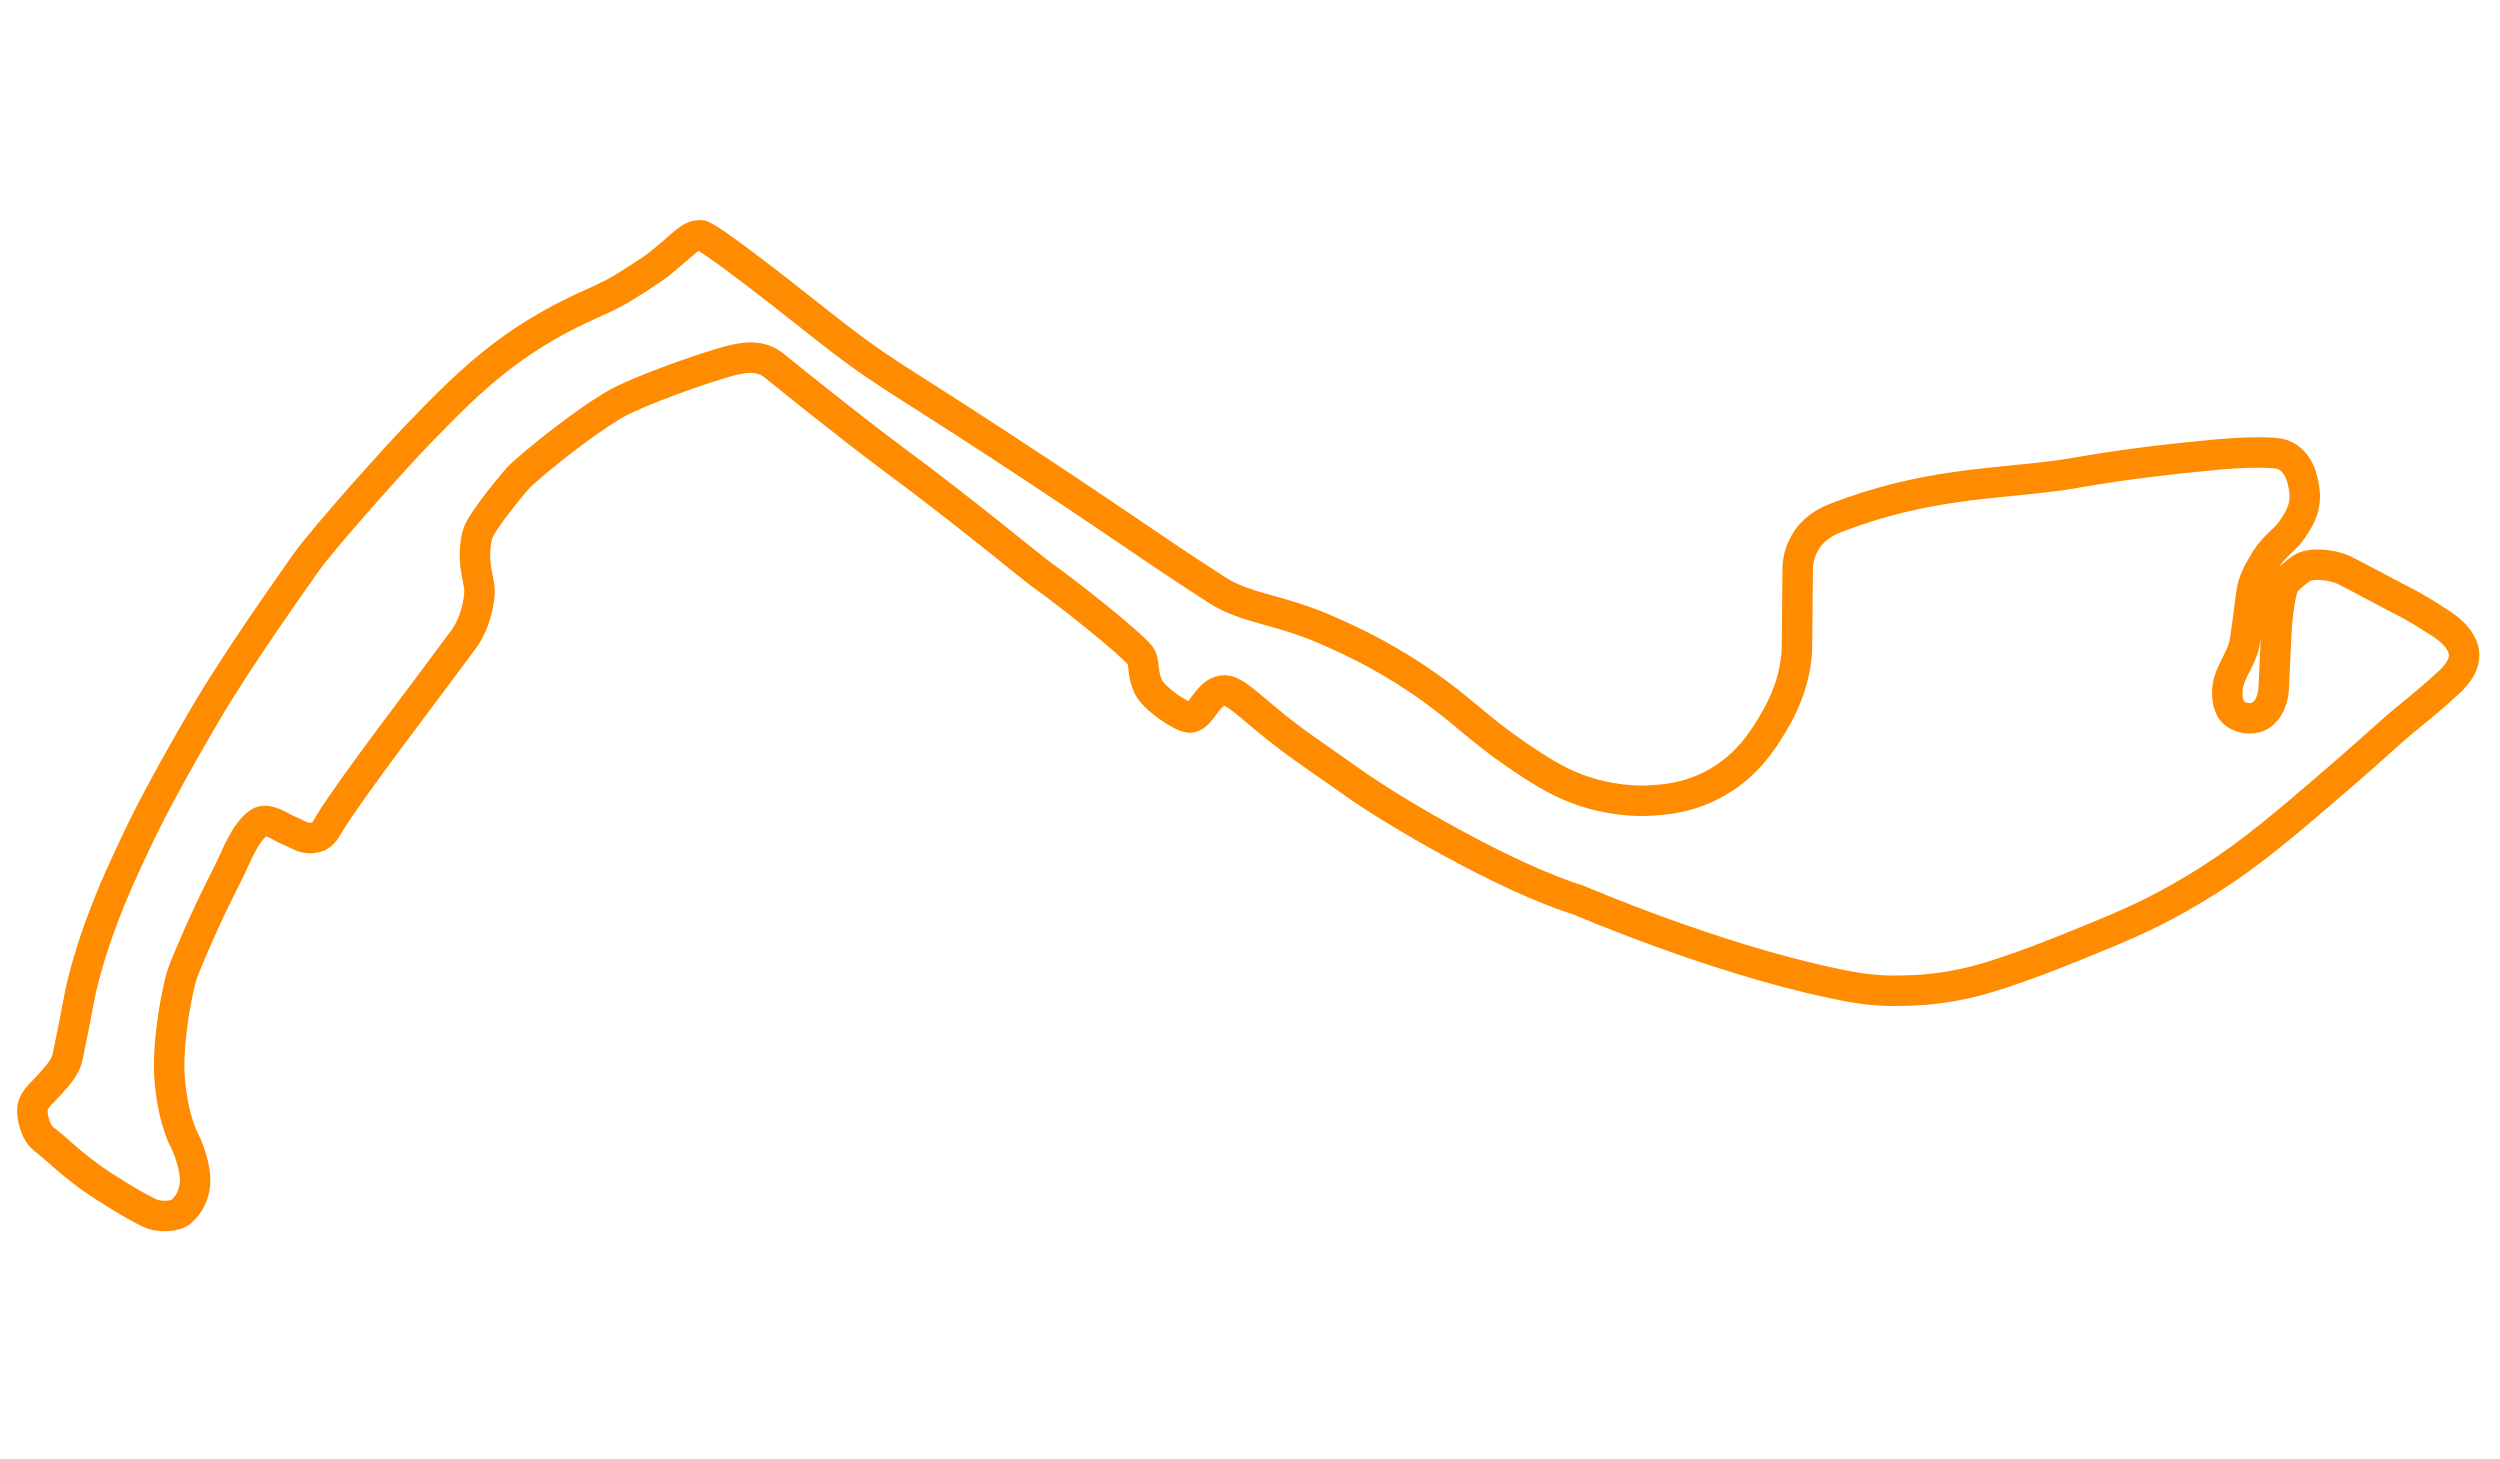 <?xml version="1.0" encoding="utf-8"?>
<!-- Generator: Adobe Illustrator 24.2.3, SVG Export Plug-In . SVG Version: 6.00 Build 0)  -->
<svg version="1.1" id="Layer_1" xmlns="http://www.w3.org/2000/svg" xmlns:xlink="http://www.w3.org/1999/xlink" x="0px" y="0px"
	 viewBox="0 0 656.4 383.2" style="enable-background:new 0 0 656.4 383.2;" xml:space="preserve">
<path style="fill:none;stroke:#FF8B00;stroke-width:8;stroke-miterlimit:10;" d="M540.8,124.8c6.5-0.9,15.7-3.1,41.9-5.5
	c3.4-0.3,13.9-1,16.7,0.1c4,1.5,5.4,6.2,5.7,10c0.4,4.6-2.1,7.8-2.8,8.9c-2.2,3.7-5,4.5-7.8,9.3c-1.6,2.8-3,4.7-3.5,9.1
	c-0.5,4.2-1,8-1.6,11.8c-0.5,3.3-2.8,6.5-3.9,9.5c-1.2,3.2-0.7,6.3,0.1,7.9c1.1,2.4,4.7,3.1,6.7,2.5c3-0.9,4.6-4.5,4.7-7.9
	c0.1-3.1,0.4-8.2,0.7-15c0.2-4,1.1-10.6,2.1-12.2c0.6-1,3.1-3.2,4.7-4.2c2.3-1.4,7.8-0.9,11,0.6c3.2,1.6,10.6,5.6,13.7,7.2
	c5.4,2.7,7.4,4.1,11.2,6.5c4.7,2.9,6.2,5.8,6.5,7.7c0.8,4.5-4.3,8.4-5.2,9.2c-1.4,1.4-6.5,5.7-8.9,7.6c-7.9,6.5-6.8,6.3-29.4,25.5
	c-10.8,9.1-19.1,15.5-31.5,22.5c-8.7,4.9-15.7,7.8-26.5,12.2c-15.5,6.3-24.5,9.1-29.8,10.2c-8.4,1.8-13.7,1.7-16,1.8
	c-7.9,0.3-13.9-1-18.6-2c-31.4-6.6-66.6-21.8-66.6-21.8c-18.8-5.8-48.8-23.3-60-31.4c-5.6-4-11.3-7.8-15.8-11.2
	c-10-7.5-14.3-12.9-17.6-12.4c-4.1,0.6-5.6,6.9-8.5,7.1c-2,0.1-9.5-4.9-11-8.1c-1.8-3.8-0.8-6.6-2.2-8.3
	c-3.8-4.3-19.2-16.4-25.8-21.1c-3.3-2.4-20.7-16.9-38.6-30.1c-12-8.9-28.9-22.6-31.9-25c-3.3-2.5-7-2.2-11.6-1
	c-6.4,1.7-23.1,7.6-29.3,11c-4.4,2.4-14.9,9.7-25.1,18.7c-1.1,0.9-10.6,12.3-11.6,15.7c-0.7,2.6-0.7,5-0.7,5
	c-0.1,3.9,0.9,6.7,1.2,9.5c0.1,1-0.3,7.8-4.2,13.2C109,185.1,93.5,205.1,86.6,216c-0.6,1-1.6,3.3-3.5,3.8c-3.2,0.8-4.2-0.5-7.6-1.9
	c-1.7-0.7-5.3-3.4-7.5-1.9c-3.7,2.6-5.9,8.7-7.5,12c-2.1,4.2-6.8,13.2-12.2,26.5c-1.8,4.5-4.4,19.2-3.8,28.2c0.8,11.3,4,16.9,4,16.9
	c1.7,3.5,3,8.2,2.7,11.3c-0.3,2.5-1.1,5-3.7,7.3c-1.2,1.1-5.4,1.6-8.2,0.3c-3.9-1.8-11.9-6.8-15.3-9.2c-7.1-5.2-8.5-7.2-12.7-10.4
	c-1.6-1.3-2.8-4.6-2.8-7.2c0-2.8,1.8-3.9,4.5-6.9c2.9-3.2,4.3-5,4.8-7.5c1-4.7,2.5-12.5,3.1-15.7c1-5.2,3.5-13.6,5.8-19.6
	c2.9-7.8,5.6-13.8,10.3-23.6c3.1-6.4,8.6-16.7,16.5-30.2c5.4-9.3,14.5-23,26.8-40.4c4.8-6.8,24.6-28.8,29.2-33.5
	c6.9-7.1,14.1-14.7,23.4-21.6c5-3.8,11.8-7.8,16.4-10.1c3.7-1.9,8.6-3.9,12-5.7c3-1.6,9.9-6.1,11.7-7.5c7.5-6.1,8-7.6,11-7.6
	c1.7,0,17.5,12.2,31.1,23c16.2,12.9,19.9,14.1,47.8,32.4c30.8,20.1,36,24.4,56.6,37.7c8.1,5.2,16.7,4.9,30.6,11.3
	c5.6,2.5,15.5,7.1,26.8,15.4c9.4,6.9,12.8,11.2,25.4,19.3c4.6,3,9.3,5.7,15.7,7.5c7.5,2.1,13.5,1.9,15,1.8c3.7-0.2,10.8-0.6,18.2-5
	c7.7-4.5,11.6-10.8,14-14.7c1.7-2.9,5.4-9,6.4-17.5c0.3-2.2,0.2-3.1,0.4-23.3c0-1.6,0.2-3.3,0.9-5.1c0.1-0.3,0.7-1.7,1.7-3.2
	c2.4-3.4,6.1-4.9,7.1-5.3C505.4,126.9,523,127.2,540.8,124.8z"/>
</svg>
